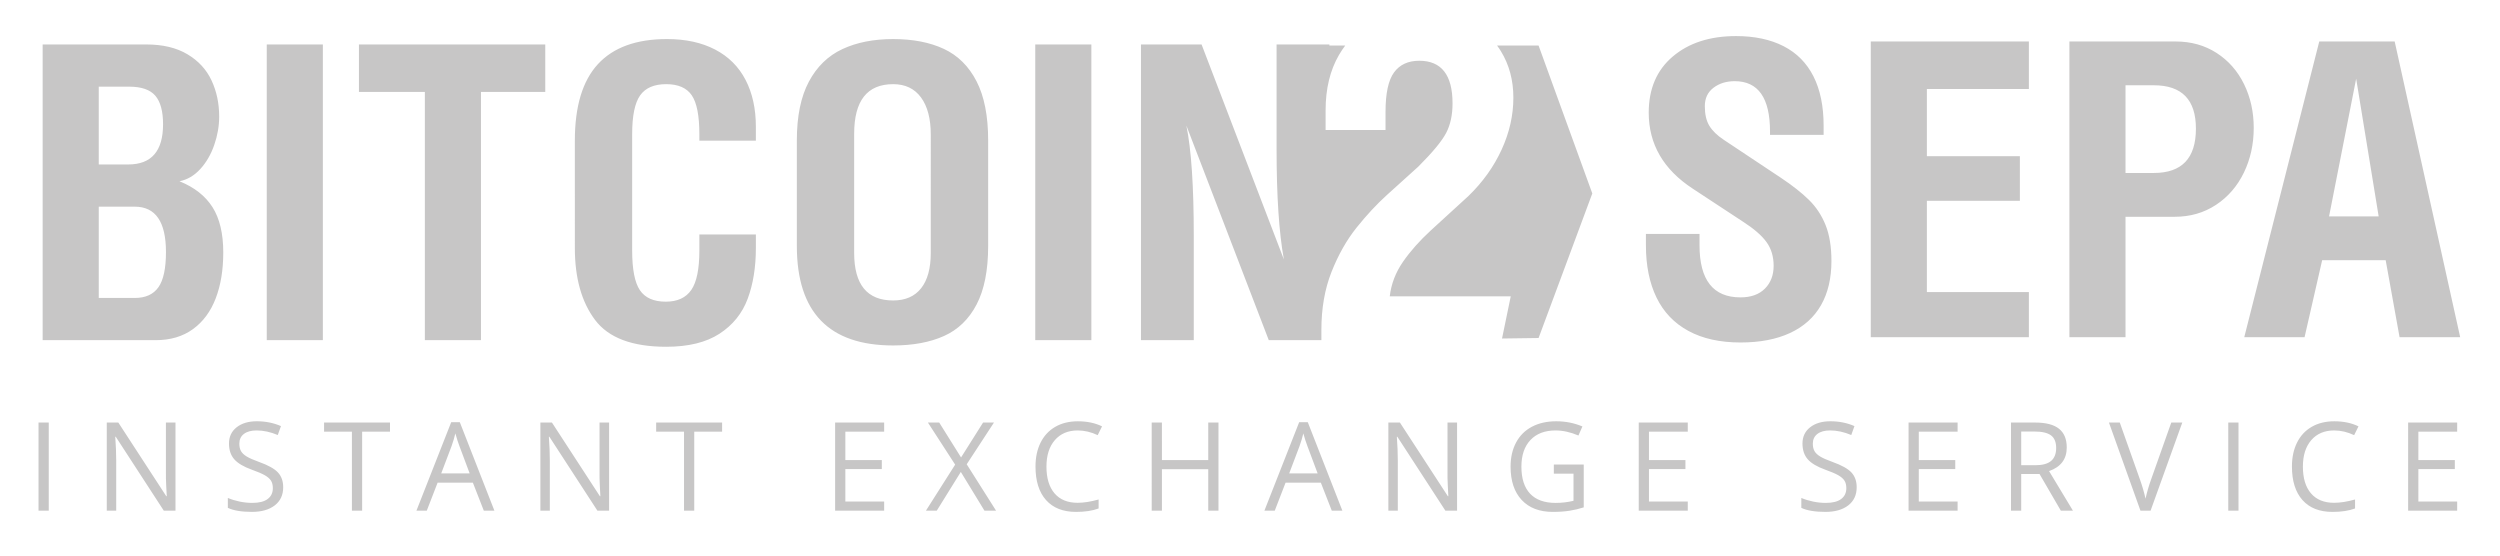 <?xml version="1.0" encoding="utf-8"?>
<!-- Generator: Adobe Illustrator 17.0.0, SVG Export Plug-In . SVG Version: 6.00 Build 0)  -->
<!DOCTYPE svg PUBLIC "-//W3C//DTD SVG 1.1//EN" "http://www.w3.org/Graphics/SVG/1.1/DTD/svg11.dtd">
<svg version="1.1" id="Layer_1" xmlns="http://www.w3.org/2000/svg" xmlns:xlink="http://www.w3.org/1999/xlink" x="0px" y="0px"
	 width="427px" height="95px" viewBox="0 0 427 95">
<path fill-rule="evenodd" clip-rule="evenodd" fill="#C7C6C6" d="M409.846,57.59l-2.374-13.152h-10.847l-3.006,13.152h-10.3
	l12.811-50.507h12.88l11.188,50.507H409.846z M402.432,13.438l-4.629,23.52h8.472L402.432,13.438z M378.488,34.993
	c-2.056,1.355-4.41,2.033-7.063,2.033h-8.387V57.59h-9.583V7.084h18.124c2.653,0,4.993,0.655,7.021,1.964
	c2.027,1.31,3.59,3.089,4.689,5.338c1.099,2.249,1.648,4.734,1.648,7.456c0,2.778-0.561,5.326-1.682,7.643
	C382.132,31.802,380.544,33.638,378.488,34.993z M367.872,14.565h-4.834v14.979h4.834c4.794,0,7.191-2.522,7.191-7.567
	C375.064,17.036,372.666,14.565,367.872,14.565z M354.06,87.225h-2.066l-3.638-6.261h-3.134v6.261h-1.747V72.171h4.121
	c1.843,0,3.204,0.354,4.085,1.061c0.88,0.707,1.32,1.771,1.32,3.192c0,1.991-1.007,3.336-3.021,4.037L354.06,87.225z M350.33,78.725
	c0.575-0.491,0.863-1.227,0.863-2.209c0-0.995-0.293-1.713-0.879-2.152c-0.586-0.439-1.526-0.659-2.821-0.659h-2.271v5.756h2.394
	C348.85,79.461,349.754,79.216,350.33,78.725z M319.527,7.084h27.006v8.113H329.11v11.478h15.886v7.618H329.11v15.594h17.423v7.703
	h-27.006V7.084z M310.889,77.973c0.455,0.278,1.153,0.585,2.091,0.922c1.576,0.563,2.66,1.167,3.253,1.812
	c0.592,0.645,0.889,1.483,0.889,2.512c0,1.325-0.48,2.358-1.439,3.1c-0.959,0.741-2.261,1.112-3.905,1.112
	c-1.781,0-3.151-0.23-4.111-0.69v-1.689c0.617,0.261,1.288,0.467,2.014,0.618c0.726,0.151,1.445,0.226,2.158,0.226
	c1.165,0,2.042-0.221,2.631-0.664c0.589-0.443,0.884-1.059,0.884-1.848c0-0.522-0.104-0.949-0.313-1.282
	c-0.209-0.333-0.558-0.64-1.048-0.922c-0.49-0.281-1.235-0.601-2.235-0.958c-1.398-0.501-2.396-1.095-2.996-1.781
	c-0.599-0.686-0.899-1.582-0.899-2.688c0-1.16,0.435-2.083,1.305-2.77c0.87-0.686,2.021-1.03,3.453-1.03
	c1.493,0,2.867,0.275,4.121,0.824l-0.545,1.524c-1.24-0.522-2.446-0.783-3.617-0.783c-0.925,0-1.648,0.199-2.168,0.597
	c-0.521,0.398-0.781,0.951-0.781,1.658c0,0.522,0.096,0.949,0.288,1.282C310.11,77.39,310.434,77.695,310.889,77.973z
	 M305.747,56.873c-2.329,1.082-5.15,1.623-8.464,1.623c-3.508,0-6.474-0.658-8.9-1.974c-2.426-1.316-4.242-3.216-5.449-5.7
	c-1.207-2.484-1.811-5.458-1.811-8.922v-1.949h9.156v1.946c0,5.93,2.331,8.895,6.994,8.895c1.785,0,3.176-0.498,4.171-1.494
	c0.995-0.996,1.493-2.296,1.493-3.901c0-1.582-0.409-2.937-1.228-4.063c-0.819-1.127-2.161-2.288-4.025-3.483l-8.519-5.6
	c-5.042-3.278-7.563-7.615-7.563-13.01c0-4.075,1.372-7.274,4.116-9.596c2.744-2.322,6.342-3.483,10.795-3.483
	c3.165,0,5.873,0.575,8.121,1.725c2.249,1.15,3.951,2.869,5.107,5.157c1.156,2.288,1.734,5.1,1.734,8.435v1.554h-9.155v-0.563
	c0-5.736-2.01-8.605-6.029-8.605c-1.435,0-2.645,0.376-3.63,1.127c-0.985,0.752-1.477,1.799-1.477,3.143
	c0,1.389,0.259,2.508,0.777,3.356c0.518,0.848,1.335,1.643,2.451,2.383l9.788,6.508c1.947,1.298,3.536,2.551,4.766,3.758
	c1.23,1.207,2.178,2.642,2.844,4.304c0.666,1.663,0.999,3.706,0.999,6.132c0,2.961-0.595,5.48-1.785,7.558
	C309.835,54.211,308.075,55.791,305.747,56.873z M288.272,73.726h-6.628v4.85h6.228v1.545h-6.228v5.54h6.628v1.565h-8.375V72.171
	h8.375V73.726z M256.547,57.818l1.489-7.208H237.37c0.247-2.109,0.999-4.072,2.256-5.889c1.256-1.816,2.848-3.61,4.776-5.381
	c1.927-1.771,4.062-3.724,6.406-5.859c2.448-2.37,4.339-5.013,5.674-7.929c1.335-2.917,2.002-5.872,2.002-8.867
	c0-2.981-0.71-5.628-2.129-7.939c-0.205-0.334-0.424-0.653-0.651-0.965h7.087l9.175,25.262l-9.175,24.688L256.547,57.818z
	 M228.698,9.386c-1.523,2.619-2.285,5.772-2.285,9.459v3.361h10.235v-3.104c0-3.162,0.485-5.407,1.455-6.735
	c0.97-1.328,2.406-1.991,4.307-1.991c3.789,0,5.684,2.427,5.684,7.281c0,1.965-0.361,3.644-1.084,5.037
	c-0.723,1.392-2.308,3.312-4.756,5.759c-1.823,1.64-3.61,3.254-5.361,4.842c-1.751,1.588-3.477,3.443-5.176,5.564
	c-1.699,2.121-3.128,4.643-4.287,7.565c-1.159,2.922-1.738,6.231-1.738,9.928V58.1h-8.986l-14.075-36.655
	c0.843,4.088,1.264,10.362,1.264,18.823V58.1h-9.019V7.593h10.352l14.058,36.723c-0.831-4.589-1.247-10.863-1.247-18.823v-17.9
	h9.019v0.188h2.704C229.385,8.287,229.028,8.818,228.698,9.386z M184.077,73.52c-1.651,0-2.954,0.551-3.91,1.653
	s-1.434,2.61-1.434,4.526c0,1.97,0.461,3.493,1.382,4.567c0.921,1.074,2.235,1.611,3.941,1.611c1.048,0,2.244-0.189,3.586-0.566
	v1.534c-1.041,0.391-2.326,0.587-3.854,0.587c-2.213,0-3.921-0.673-5.123-2.018c-1.202-1.345-1.803-3.257-1.803-5.736
	c0-1.551,0.289-2.911,0.868-4.078c0.579-1.167,1.415-2.066,2.507-2.698c1.093-0.632,2.379-0.947,3.859-0.947
	c1.576,0,2.953,0.288,4.131,0.865l-0.74,1.503C186.352,73.787,185.215,73.52,184.077,73.52z M176.822,7.593h9.583V58.1h-9.583V7.593
	z M168.147,87.225l-4.039-6.621l-4.111,6.621h-1.85l4.994-7.867l-4.655-7.187h1.932l3.73,5.962l3.761-5.962h1.86l-4.655,7.126
	l5.015,7.929H168.147z M161.229,57.391c-2.403,1.076-5.295,1.614-8.678,1.614c-10.966,0-16.45-5.665-16.45-16.995V23.956
	c0-4.099,0.683-7.433,2.05-10s3.274-4.424,5.722-5.568c2.448-1.144,5.341-1.716,8.677-1.716c3.382,0,6.271,0.561,8.669,1.682
	c2.397,1.122,4.256,2.966,5.577,5.534c1.321,2.568,1.981,5.924,1.981,10.069V42.01c0,4.145-0.658,7.476-1.973,9.992
	C165.491,54.519,163.632,56.315,161.229,57.391z M158.975,22.983c0-2.71-0.555-4.822-1.665-6.337
	c-1.11-1.514-2.696-2.272-4.757-2.272c-4.441,0-6.662,2.824-6.662,8.472v20.36c0,5.409,2.221,8.113,6.662,8.113
	c2.084,0,3.675-0.694,4.774-2.084c1.099-1.389,1.648-3.399,1.648-6.029V22.983z M122.879,57.007
	c-2.282,1.48-5.312,2.221-9.091,2.221c-5.804,0-9.856-1.529-12.155-4.586c-2.299-3.057-3.449-7.154-3.449-12.289V24.025
	c0-5.864,1.314-10.223,3.944-13.075c2.629-2.852,6.561-4.279,11.797-4.279c3.187,0,5.927,0.598,8.22,1.793
	c2.293,1.196,4.026,2.924,5.199,5.184c1.172,2.261,1.759,4.928,1.759,8.002v2.374h-9.651v-1.11c0-3.154-0.433-5.366-1.298-6.636
	c-0.866-1.27-2.323-1.904-4.373-1.904c-2.061,0-3.545,0.641-4.45,1.922c-0.905,1.281-1.358,3.487-1.358,6.619v19.865
	c0,3.223,0.441,5.486,1.324,6.79c0.882,1.304,2.354,1.956,4.416,1.956c1.981,0,3.433-0.666,4.356-1.998
	c0.923-1.332,1.384-3.581,1.384-6.747v-2.733h9.651v2.306c0,3.279-0.467,6.172-1.4,8.677
	C126.769,53.534,125.161,55.527,122.879,57.007z M102.543,84.754c-0.014-0.185-0.045-0.781-0.092-1.787
	c-0.048-1.006-0.065-1.725-0.051-2.157v-8.639h1.634v15.054h-1.994L93.829,74.59h-0.082c0.109,1.483,0.164,2.842,0.164,4.078v8.557
	h-1.613V72.171h1.973l8.19,12.583H102.543z M82.148,58.1h-9.583V15.707H61.308V7.593h31.823v8.113H82.148V58.1z M66.612,73.726
	h-4.758v13.5h-1.747v-13.5h-4.758v-1.555h11.263V73.726z M45.562,7.593h9.583V58.1h-9.583V7.593z M47.989,72.778l-0.545,1.524
	c-1.24-0.522-2.446-0.783-3.617-0.783c-0.925,0-1.648,0.199-2.168,0.597c-0.521,0.398-0.781,0.951-0.781,1.658
	c0,0.522,0.096,0.949,0.288,1.282c0.192,0.333,0.516,0.638,0.971,0.916c0.455,0.278,1.153,0.585,2.091,0.922
	c1.576,0.563,2.66,1.167,3.253,1.812c0.592,0.645,0.889,1.483,0.889,2.512c0,1.325-0.48,2.358-1.439,3.1
	c-0.959,0.741-2.261,1.112-3.905,1.112c-1.781,0-3.151-0.23-4.111-0.69v-1.689c0.617,0.261,1.288,0.467,2.014,0.618
	c0.726,0.151,1.445,0.226,2.158,0.226c1.165,0,2.042-0.221,2.631-0.664c0.589-0.443,0.884-1.059,0.884-1.848
	c0-0.522-0.105-0.949-0.313-1.282c-0.209-0.333-0.559-0.64-1.048-0.922c-0.49-0.281-1.235-0.601-2.235-0.958
	c-1.398-0.501-2.396-1.095-2.996-1.781c-0.6-0.686-0.899-1.582-0.899-2.688c0-1.16,0.435-2.083,1.305-2.77
	c0.87-0.686,2.021-1.03,3.453-1.03C45.361,71.954,46.735,72.229,47.989,72.778z M38.134,43.121c0,2.984-0.43,5.597-1.29,7.84
	c-0.86,2.243-2.155,3.994-3.886,5.252c-1.731,1.258-3.855,1.887-6.371,1.887H7.285V7.593h17.697c2.813,0,5.156,0.558,7.029,1.674
	c1.873,1.116,3.246,2.605,4.117,4.466c0.871,1.862,1.307,3.92,1.307,6.175c0,1.617-0.282,3.237-0.845,4.859
	c-0.564,1.623-1.361,2.995-2.391,4.116c-1.031,1.122-2.212,1.813-3.545,2.075c2.539,1.025,4.421,2.502,5.645,4.432
	C37.522,37.322,38.134,39.898,38.134,43.121z M26.527,16.347c-0.882-1.03-2.377-1.546-4.484-1.546h-5.176V28.09h5.039
	c3.963,0,5.944-2.289,5.944-6.866C27.851,19.003,27.41,17.378,26.527,16.347z M23.017,35.298h-6.149v15.594h6.149
	c1.833,0,3.18-0.609,4.04-1.828c0.86-1.218,1.29-3.222,1.29-6.012C28.347,37.883,26.57,35.298,23.017,35.298z M8.327,87.225H6.58
	V72.171h1.747V87.225z M28.4,84.754h0.082c-0.014-0.185-0.045-0.781-0.093-1.787c-0.048-1.006-0.065-1.725-0.051-2.157v-8.639h1.634
	v15.054h-1.994L19.767,74.59h-0.082c0.109,1.483,0.164,2.842,0.164,4.078v8.557h-1.613V72.171h1.973L28.4,84.754z M78.535,72.109
	l5.909,15.116h-1.809l-1.87-4.788h-6.022l-1.85,4.788h-1.768l5.94-15.116H78.535z M80.22,80.862l-1.747-4.665
	c-0.226-0.59-0.459-1.314-0.699-2.173c-0.151,0.659-0.367,1.383-0.647,2.173l-1.768,4.665H80.22z M123.335,73.726h-4.758v13.5
	h-1.747v-13.5h-4.758v-1.555h11.263V73.726z M151.014,73.726h-6.628v4.85h6.228v1.545h-6.228v5.54h6.628v1.565h-8.375V72.171h8.375
	V73.726z M198.456,78.576h7.913v-6.405h1.747v15.054h-1.747v-7.084h-7.913v7.084h-1.747V72.171h1.747V78.576z M223.369,72.109
	l5.909,15.116h-1.809l-1.87-4.788h-6.022l-1.85,4.788h-1.768l5.94-15.116H223.369z M225.054,80.862l-1.747-4.665
	c-0.226-0.59-0.459-1.314-0.699-2.173c-0.151,0.659-0.367,1.383-0.647,2.173l-1.768,4.665H225.054z M247.295,84.754h0.082
	c-0.014-0.185-0.045-0.781-0.092-1.787c-0.048-1.006-0.065-1.725-0.051-2.157v-8.639h1.634v15.054h-1.994l-8.211-12.635h-0.082
	c0.109,1.483,0.164,2.842,0.164,4.078v8.557h-1.613V72.171h1.973L247.295,84.754z M261.653,72.886
	c1.178-0.621,2.559-0.932,4.141-0.932c1.603,0,3.097,0.295,4.481,0.886l-0.678,1.545c-1.356-0.577-2.662-0.865-3.915-0.865
	c-1.829,0-3.258,0.546-4.285,1.637c-1.028,1.091-1.542,2.605-1.542,4.541c0,2.032,0.495,3.573,1.485,4.623
	c0.99,1.05,2.444,1.575,4.362,1.575c1.041,0,2.059-0.12,3.052-0.36v-4.634h-3.36v-1.565h5.107v7.321
	c-0.795,0.254-1.603,0.446-2.425,0.577c-0.822,0.13-1.774,0.196-2.857,0.196c-2.275,0-4.046-0.678-5.313-2.034
	c-1.267-1.356-1.901-3.256-1.901-5.7c0-1.565,0.313-2.936,0.94-4.114C259.572,74.407,260.475,73.508,261.653,72.886z
	 M334.358,73.726h-6.628v4.85h6.228v1.545h-6.228v5.54h6.628v1.565h-8.375V72.171h8.375V73.726z M365.51,81.912
	c0.397,1.119,0.713,2.207,0.946,3.264c0.247-1.112,0.568-2.221,0.966-3.326l3.432-9.679h1.881l-5.416,15.054h-1.727l-5.385-15.054
	h1.85L365.51,81.912z M382.335,87.225h-1.747V72.171h1.747V87.225z M394.839,72.902c1.093-0.632,2.379-0.947,3.859-0.947
	c1.576,0,2.953,0.288,4.131,0.865l-0.74,1.503c-1.137-0.535-2.275-0.803-3.412-0.803c-1.651,0-2.955,0.551-3.91,1.653
	s-1.434,2.61-1.434,4.526c0,1.97,0.461,3.493,1.382,4.567c0.921,1.074,2.235,1.611,3.941,1.611c1.048,0,2.244-0.189,3.586-0.566
	v1.534c-1.041,0.391-2.326,0.587-3.854,0.587c-2.213,0-3.921-0.673-5.123-2.018c-1.202-1.345-1.803-3.257-1.803-5.736
	c0-1.551,0.289-2.911,0.868-4.078C392.91,74.433,393.746,73.533,394.839,72.902z M419.684,73.726h-6.628v4.85h6.228v1.545h-6.228
	v5.54h6.628v1.565h-8.375V72.171h8.375V73.726z"/>
</svg>

